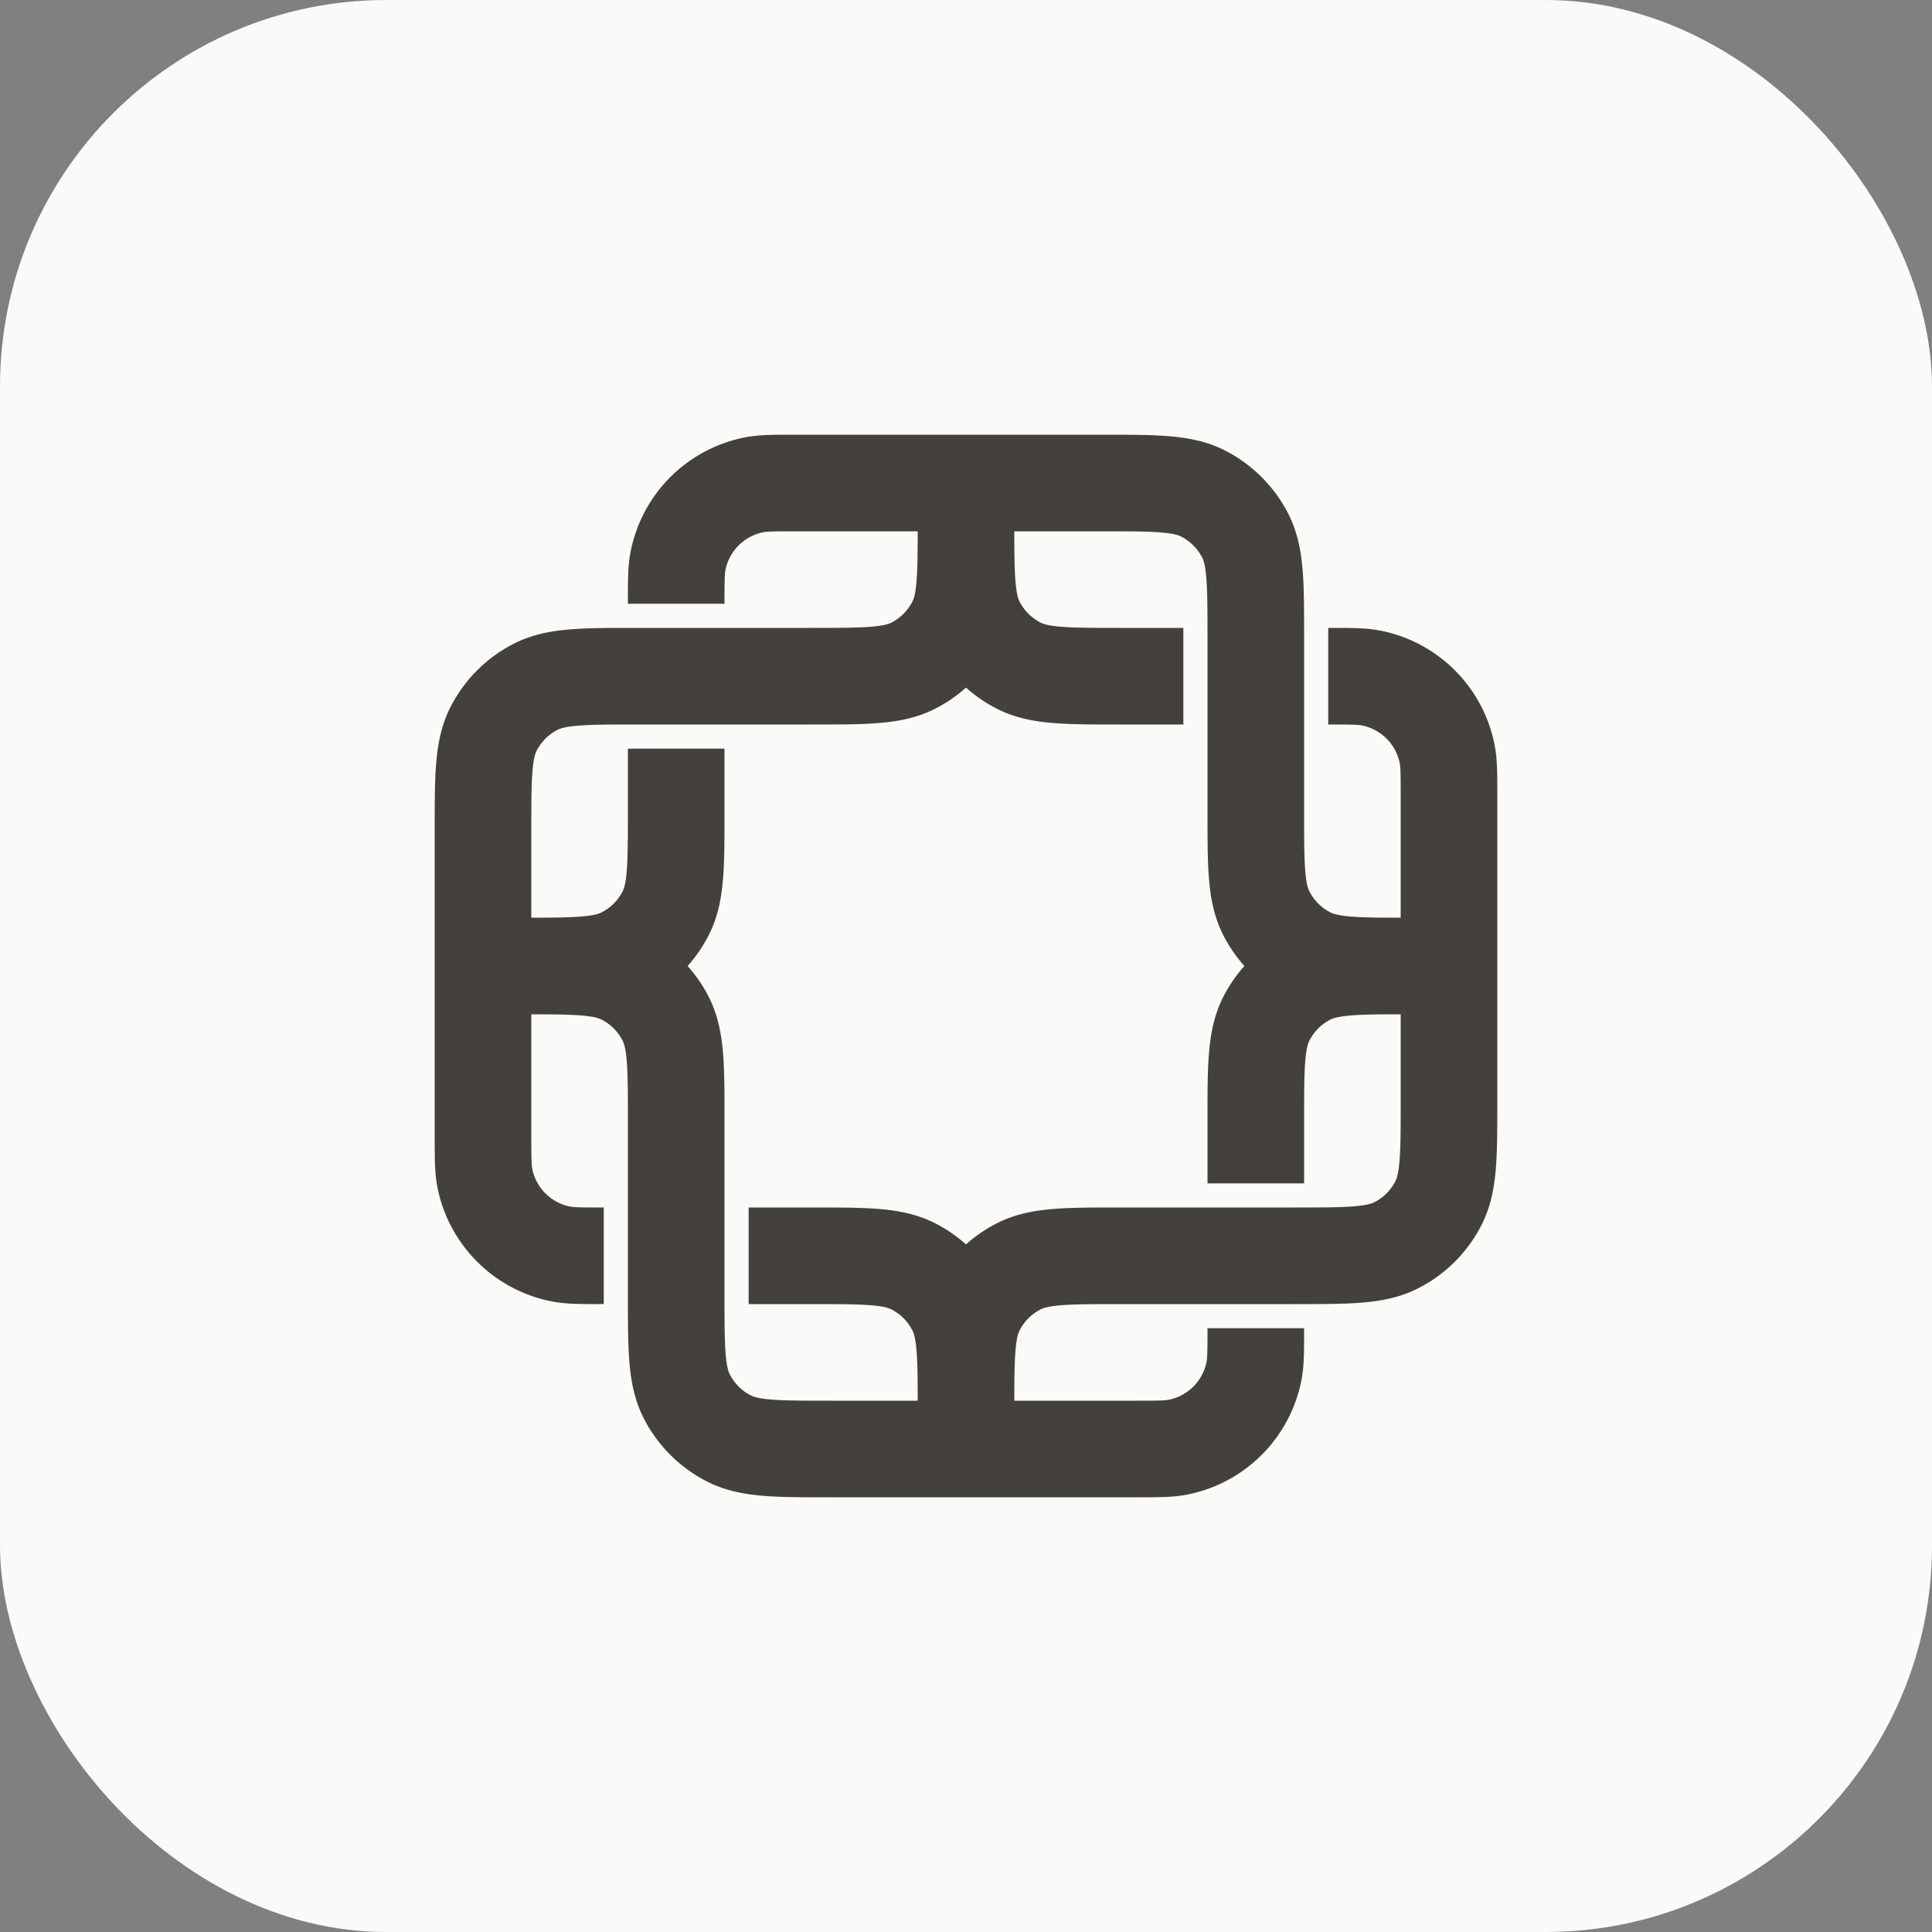 <svg fill="none" viewBox="0 0 40 40" xmlns="http://www.w3.org/2000/svg" width="40px" style="margin-right: 8px;"><rect x="0" y="0" width="40" height="40" fill="#808080" stroke="none"/><rect width="40" height="40" rx="8" fill="#FAFAF9"></rect><g stroke="#44403C" stroke-width="2"><path d="M14 12.5c0-.465 0-.697.038-.89a2 2 0 011.572-1.572c.193-.038.425-.038.89-.038H20v.8c0 1.12 0 1.68-.218 2.108a2 2 0 01-.874.874C18.48 14 17.92 14 16.8 14h-3.6c-1.12 0-1.68 0-2.108.218a2 2 0 00-.874.874C10 15.52 10 16.08 10 17.2V20h.8c1.12 0 1.68 0 2.108-.218a2 2 0 00.874-.874C14 18.48 14 17.92 14 16.8v-1.3M27.5 14c.465 0 .697 0 .89.038a2 2 0 011.572 1.572c.038.193.038.425.038.89V20h-.8c-1.12 0-1.68 0-2.108-.218a2 2 0 01-.874-.874C26 18.48 26 17.92 26 16.8V13.2c0-1.12 0-1.68-.218-2.108a2 2 0 00-.874-.874C24.48 10 23.92 10 22.8 10H20v.8c0 1.12 0 1.68.218 2.108a2 2 0 00.874.874C21.52 14 22.08 14 23.2 14h1.3M26 27.5c0 .465 0 .697-.038.89a2 2 0 01-1.572 1.572c-.193.038-.425.038-.89.038H20v-.8c0-1.12 0-1.68.218-2.108a2 2 0 01.874-.874C21.52 26 22.08 26 23.2 26H26.8c1.12 0 1.68 0 2.108-.218a2 2 0 00.874-.874C30 24.48 30 23.92 30 22.8V20h-.8c-1.12 0-1.68 0-2.108.218a2 2 0 00-.874.874C26 21.52 26 22.08 26 23.2v1.3M12.5 26c-.465 0-.697 0-.89-.038a2 2 0 01-1.572-1.572C10 24.197 10 23.965 10 23.5V20h.8c1.12 0 1.68 0 2.108.218a2 2 0 01.874.874C14 21.52 14 22.08 14 23.2V26.8c0 1.12 0 1.68.218 2.108a2 2 0 00.874.874C15.52 30 16.08 30 17.2 30H20v-.8c0-1.12 0-1.68-.218-2.108a2 2 0 00-.874-.874C18.48 26 17.92 26 16.8 26h-1.3"></path></g></svg>